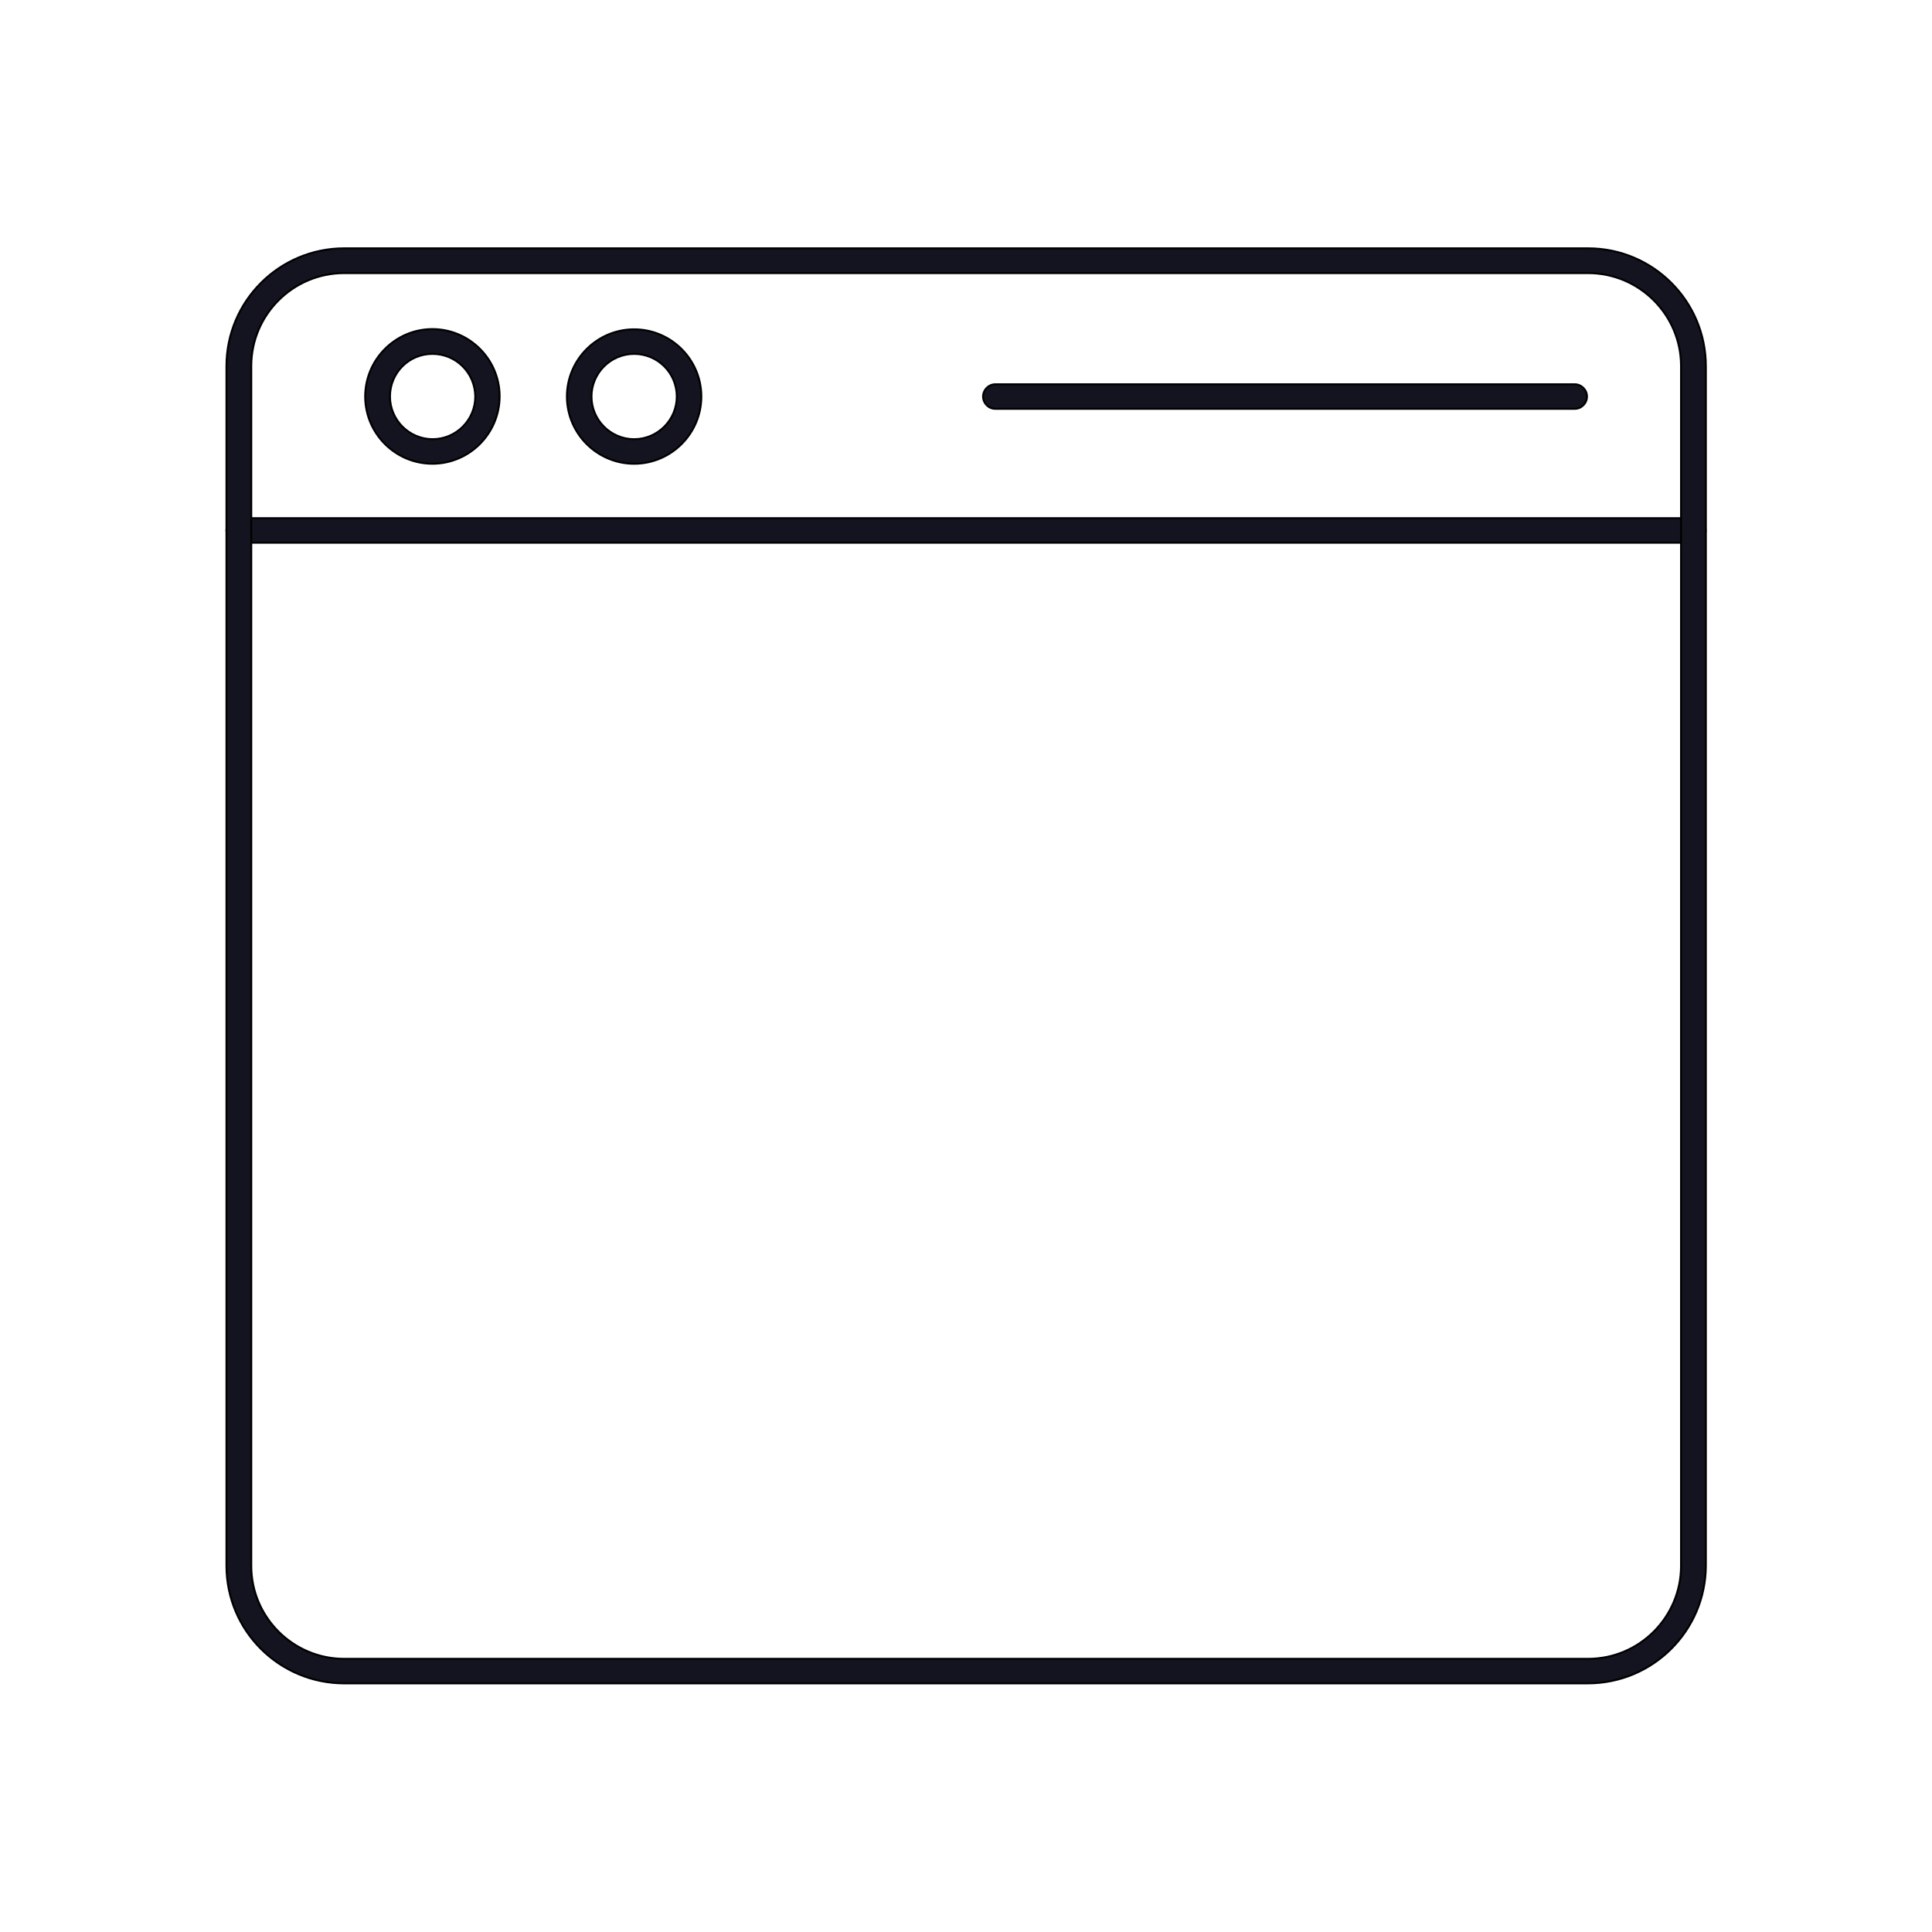 <svg width="100" height="100" viewBox="0 0 100 100" fill="none" xmlns="http://www.w3.org/2000/svg">
<path d="M82.187 87.081H17.817C14.484 87.081 11.772 84.381 11.772 81.048V18.948C11.772 15.615 14.484 12.903 17.817 12.903H82.199C85.532 12.903 88.244 15.615 88.244 18.948V81.048C88.232 84.381 85.52 87.081 82.187 87.081ZM17.817 14.086C15.129 14.086 12.955 16.272 12.955 18.948V81.048C12.955 83.736 15.141 85.911 17.817 85.911H82.199C84.887 85.911 87.061 83.724 87.061 81.048V18.948C87.061 16.26 84.875 14.086 82.199 14.086H17.817Z" fill="#13141F"/>
<path d="M12.357 28.09H87.647C87.997 28.09 88.282 27.805 88.282 27.455C88.282 27.105 87.997 26.82 87.647 26.82H12.357C12.007 26.82 11.722 27.105 11.722 27.455C11.722 27.805 12.007 28.09 12.357 28.09Z" fill="#13141F" stroke="black" stroke-width="0.1"/>
<path d="M22.381 23.953C20.493 23.953 18.952 22.412 18.952 20.524C18.952 18.637 20.493 17.084 22.381 17.084C24.268 17.084 25.81 18.625 25.81 20.512C25.81 22.4 24.28 23.953 22.381 23.953ZM22.381 18.267C21.138 18.267 20.135 19.27 20.135 20.524C20.135 21.767 21.15 22.782 22.393 22.782C23.635 22.782 24.651 21.767 24.651 20.524C24.639 19.27 23.635 18.267 22.381 18.267Z" fill="#13141F"/>
<path d="M32.822 23.954C30.935 23.954 29.394 22.413 29.394 20.525C29.394 18.638 30.935 17.096 32.822 17.096C34.71 17.096 36.251 18.638 36.251 20.525C36.251 22.413 34.71 23.954 32.822 23.954ZM32.822 18.267C31.58 18.267 30.564 19.283 30.564 20.525C30.564 21.768 31.58 22.783 32.822 22.783C34.065 22.783 35.08 21.768 35.08 20.525C35.08 19.271 34.065 18.267 32.822 18.267Z" fill="#13141F"/>
<path d="M81.506 21.11H51.519C51.197 21.11 50.934 20.848 50.934 20.525C50.934 20.203 51.197 19.94 51.519 19.94H81.506C81.829 19.94 82.091 20.203 82.091 20.525C82.091 20.848 81.829 21.11 81.506 21.11Z" fill="#13141F"/>
<path d="M88.294 81.048V81.048V18.948C88.294 15.588 85.56 12.853 82.199 12.853H17.817C14.456 12.853 11.722 15.588 11.722 18.948V81.048C11.722 84.409 14.457 87.131 17.817 87.131H82.187C85.548 87.131 88.282 84.409 88.294 81.048ZM13.005 18.948C13.005 16.3 15.157 14.136 17.817 14.136H82.199C84.847 14.136 87.011 16.288 87.011 18.948V81.048C87.011 83.697 84.859 85.861 82.199 85.861H17.817C15.169 85.861 13.005 83.709 13.005 81.048V18.948Z" fill="#13141F" stroke="black" stroke-width="0.1"/>
<path d="M18.902 20.524C18.902 22.44 20.466 24.003 22.381 24.003C24.308 24.003 25.86 22.427 25.86 20.512C25.86 18.597 24.296 17.034 22.381 17.034C20.465 17.034 18.902 18.609 18.902 20.524ZM20.185 20.524C20.185 19.297 21.166 18.317 22.381 18.317C23.608 18.317 24.589 19.297 24.601 20.525C24.601 21.739 23.608 22.732 22.393 22.732C21.178 22.732 20.185 21.739 20.185 20.524Z" fill="#13141F" stroke="black" stroke-width="0.1"/>
<path d="M29.344 20.525C29.344 22.44 30.907 24.004 32.822 24.004C34.738 24.004 36.301 22.44 36.301 20.525C36.301 18.61 34.738 17.046 32.822 17.046C30.907 17.046 29.344 18.61 29.344 20.525ZM30.615 20.525C30.615 19.31 31.608 18.317 32.822 18.317C34.038 18.317 35.031 19.299 35.031 20.525C35.031 21.74 34.037 22.733 32.822 22.733C31.608 22.733 30.615 21.74 30.615 20.525Z" fill="#13141F" stroke="black" stroke-width="0.1"/>
<path d="M51.519 21.16H81.506C81.856 21.16 82.141 20.875 82.141 20.525C82.141 20.175 81.856 19.89 81.506 19.89H51.519C51.169 19.89 50.884 20.175 50.884 20.525C50.884 20.875 51.169 21.16 51.519 21.16Z" fill="#13141F" stroke="black" stroke-width="0.1"/>
</svg>
